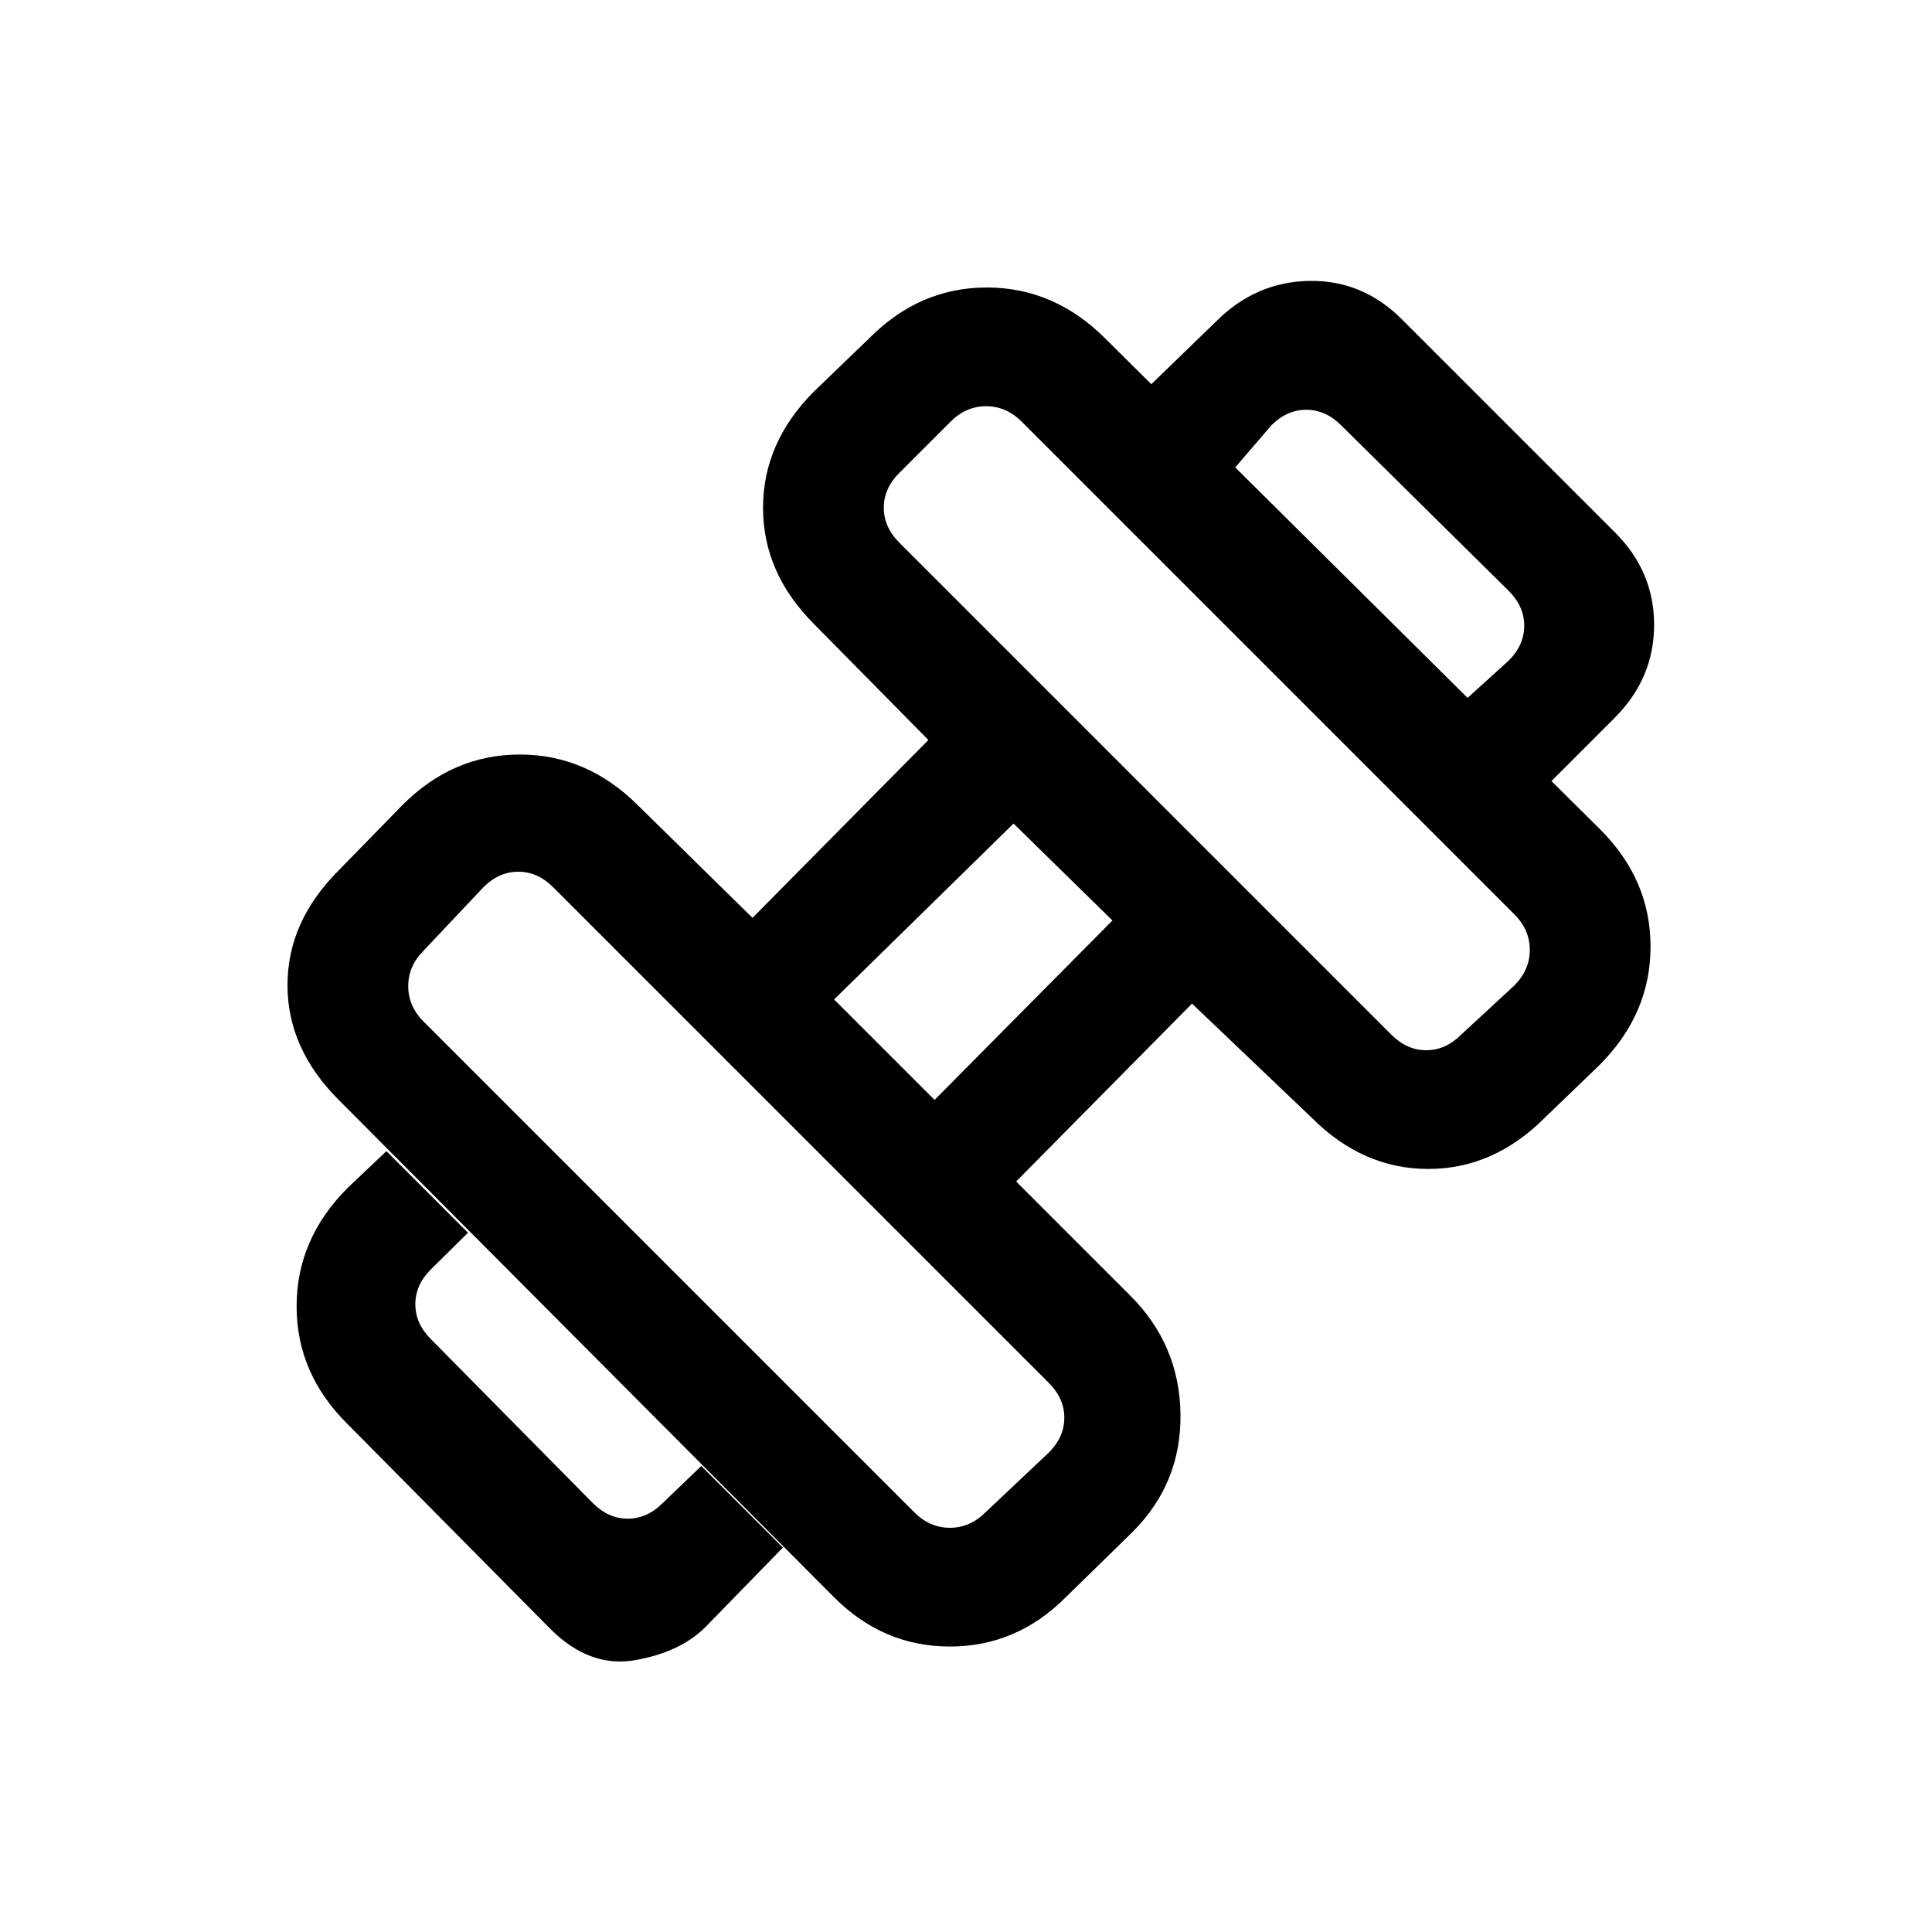 <svg xmlns="http://www.w3.org/2000/svg" height="20" viewBox="0 -960 960 960" width="20"><path d="m770-571-41.54-41.54 21.23-19.23q7.69-7.69 7.69-17.31 0-9.61-7.69-17.3l-83.31-82.31q-7.69-7.69-17.3-7.69-9.62 0-17.31 7.69l-18.23 21.23L572-769l32.31-31.31q19.61-19.61 46.15-20.11t46.16 19.11l105.69 105.69q19.61 19.45 19.61 46.07 0 26.63-19.61 46.24L770-571ZM350.69-151.69q-12.45 12.61-35.07 16.61t-42.24-15.61L172.77-252.31q-25.39-25.08-25.39-58.58 0-33.49 25.39-58.88L192-388l40.54 40.54-18.46 18.23q-7.7 7.69-7.7 17.31 0 9.61 7.7 17.3l80.54 81.54q7.69 7.7 17.3 7.7 9.62 0 17.31-7.7l19.23-18.46L389-191l-38.31 39.31ZM726-445.85l26.46-24.46q7.69-7.69 7.69-17.69t-7.69-17.69L507.69-750.46q-7.69-7.69-17.69-7.69t-17.69 7.69L446.85-725q-7.7 7.69-7.7 17.31 0 9.61 7.7 17.31l244.53 244.53q7.7 7.7 17.31 7.7 9.62 0 17.31-7.7ZM489.69-208.54l31.46-29.69q7.7-7.69 7.7-17.31 0-9.61-7.7-17.31l-246.3-246.3q-7.7-7.7-17.31-7.7-9.62 0-17.31 7.7l-29.69 31.46q-7.69 7.69-7.69 17.69t7.69 17.69l243.77 243.77q7.69 7.69 17.69 7.69t17.69-7.69Zm-25.31-204.92 88.39-89.16-49.15-48.15-89.16 87.39 49.92 49.92Zm65.08 247.23q-24.38 24.38-57.46 24.38t-57.46-24.38L168.23-413.54q-25.38-25.38-25.38-56.96 0-31.58 25.38-56.96l31.46-32.23q25.09-25.39 58.58-25.39 33.5 0 58.88 25.39l56.77 55.77 87.39-88.39-56.77-57.54q-25.39-25.38-25.39-57.84 0-32.46 25.39-57.85l27.23-26.23q25.08-25.38 58.58-25.38t58.88 25.38l245.54 243.54q25.38 25.08 25.38 58.58t-25.38 58.88l-27.23 26.23q-25.39 25.39-57.85 25.39t-57.84-25.39l-59.54-56.77-87.39 88.39 56.77 56.77q24.39 24.38 24.89 58.73.5 34.34-23.89 58.73l-33.23 32.46Z"/></svg>